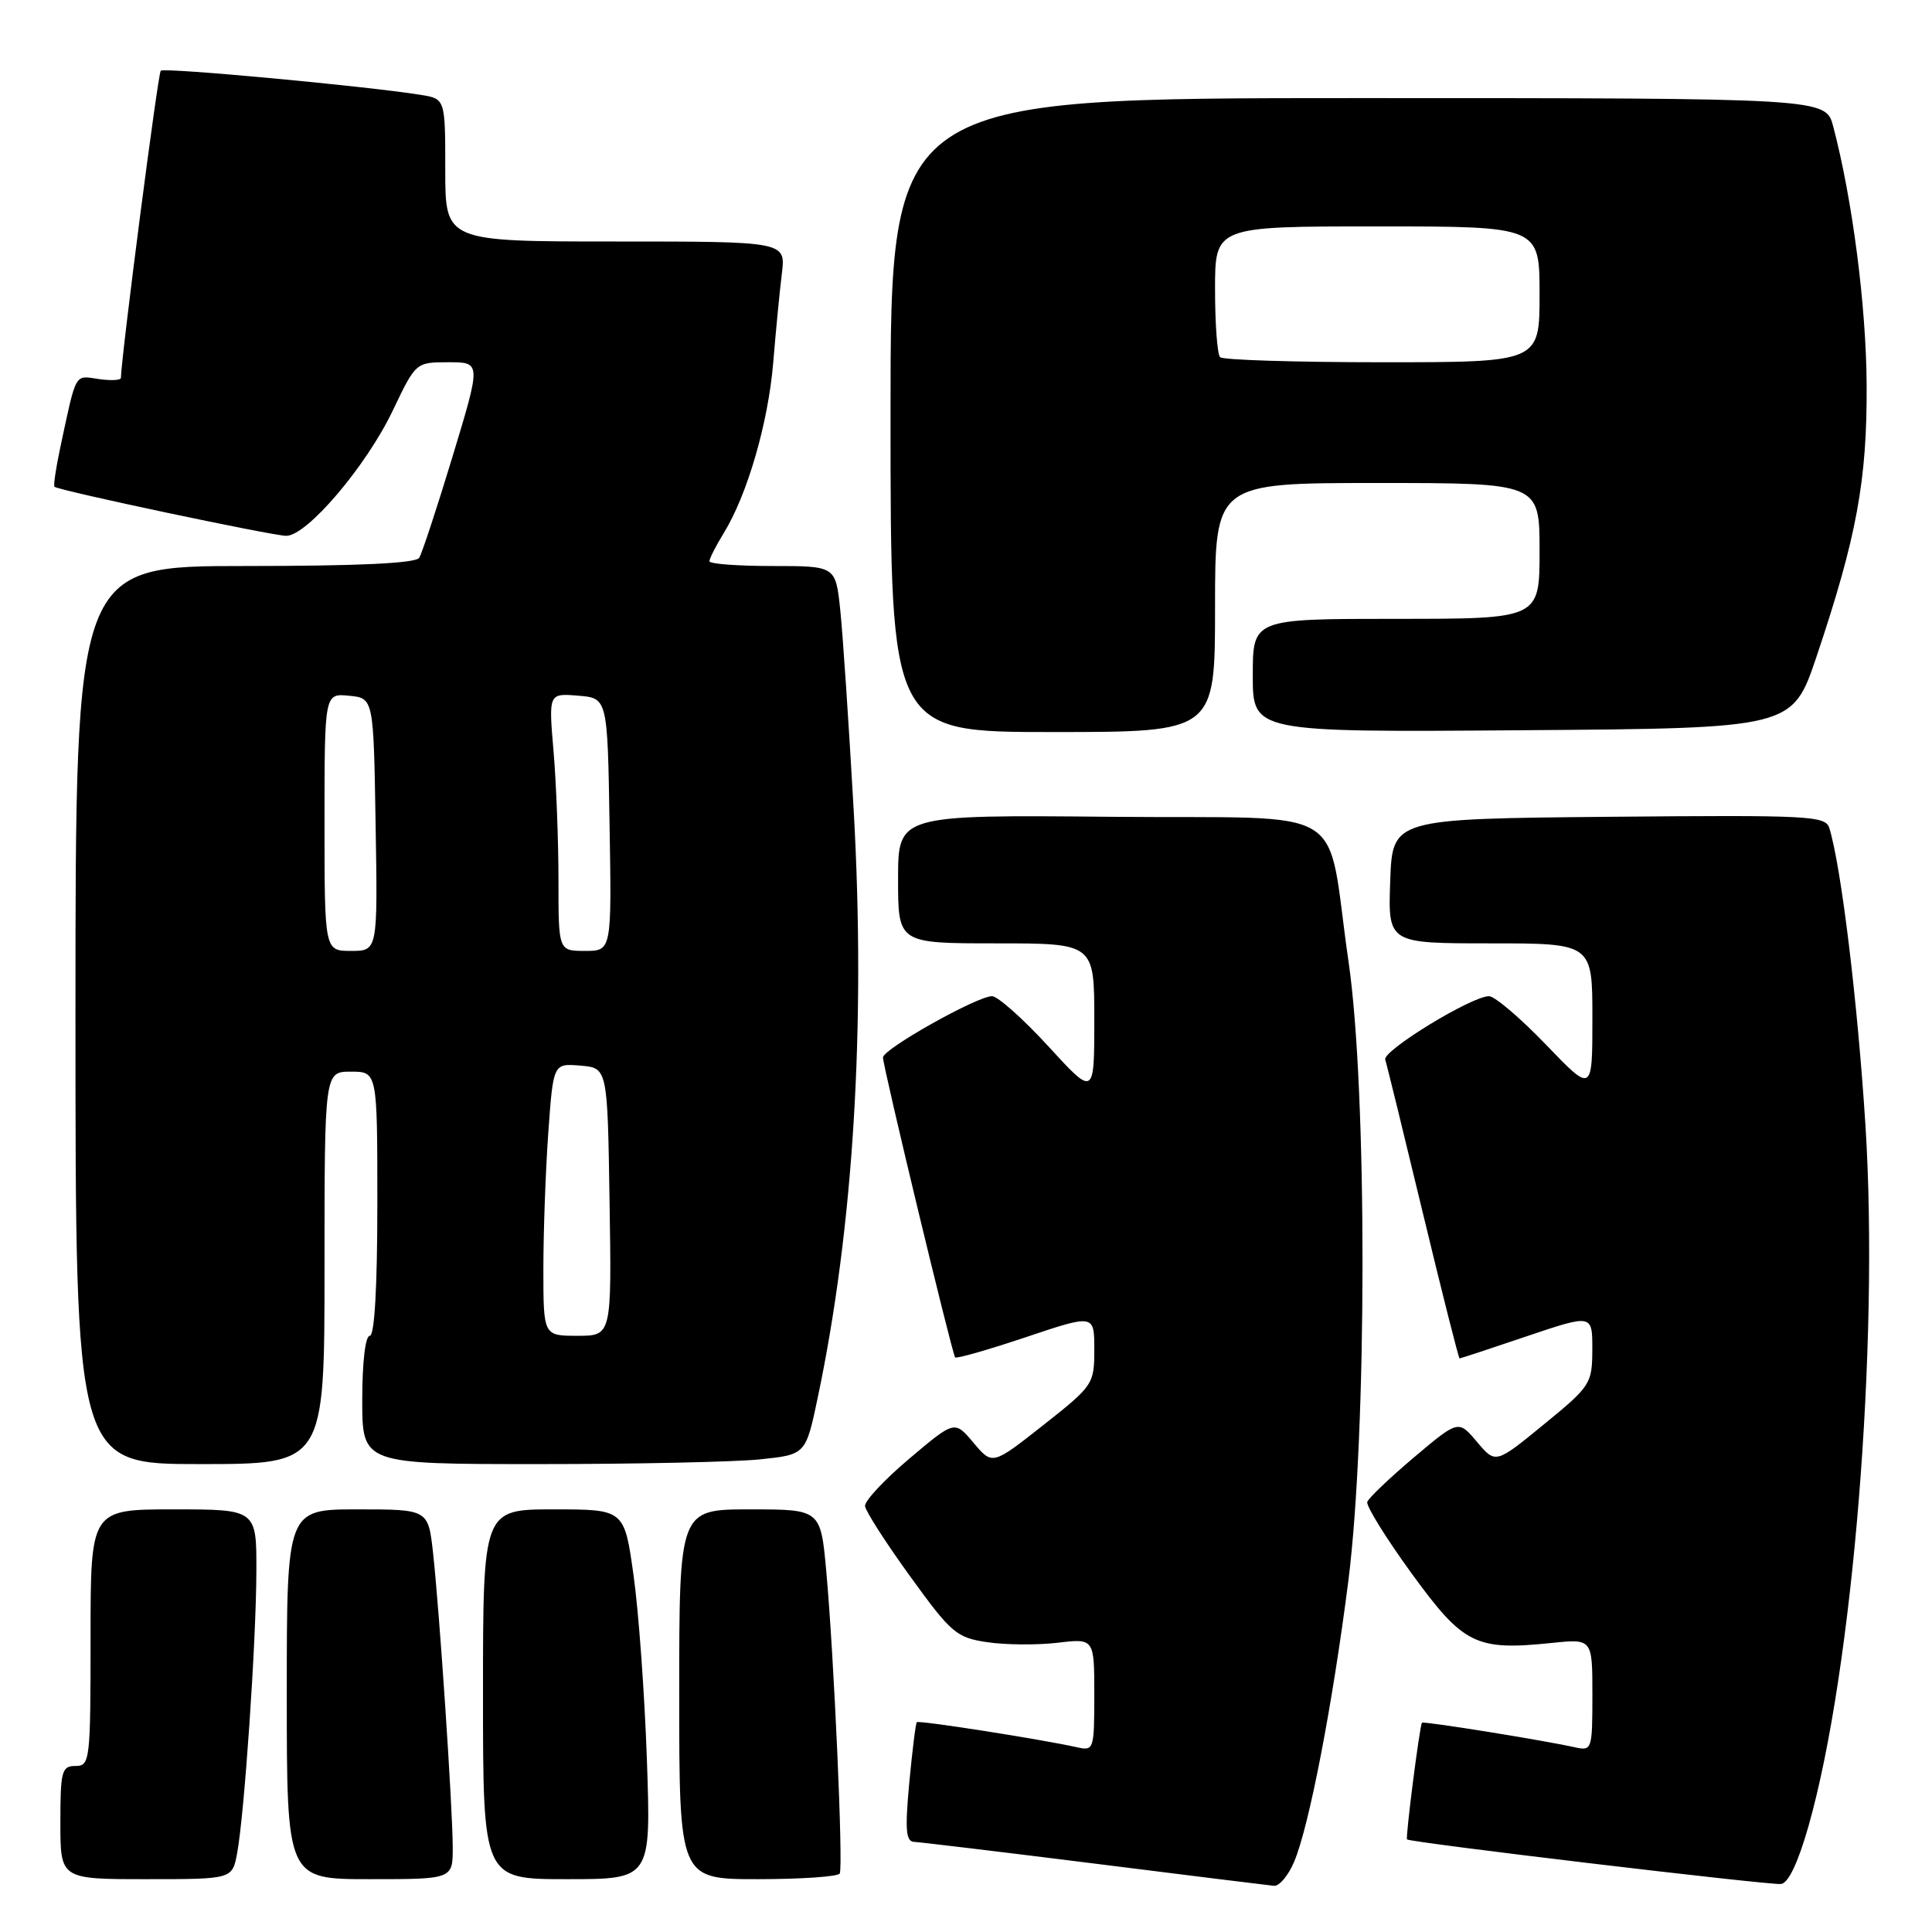 <?xml version="1.0" encoding="UTF-8" standalone="no"?>
<!DOCTYPE svg PUBLIC "-//W3C//DTD SVG 1.1//EN" "http://www.w3.org/Graphics/SVG/1.1/DTD/svg11.dtd" >
<svg xmlns="http://www.w3.org/2000/svg" xmlns:xlink="http://www.w3.org/1999/xlink" version="1.1" viewBox="0 0 256 256">
 <g >
 <path fill="currentColor"
d=" M 171.50 246.65 C 173.49 241.89 176.58 225.83 178.66 209.50 C 181.15 189.86 181.17 144.49 178.70 127.50 C 175.57 106.03 179.66 108.54 147.21 108.23 C 119.00 107.97 119.00 107.97 119.00 116.48 C 119.00 125.00 119.00 125.00 132.00 125.00 C 145.00 125.00 145.00 125.00 145.00 135.14 C 145.00 145.29 145.00 145.29 138.91 138.64 C 135.56 134.99 132.20 132.00 131.45 132.00 C 129.47 132.00 117.00 139.00 117.00 140.12 C 117.00 141.36 126.16 179.40 126.56 179.86 C 126.74 180.06 130.96 178.85 135.94 177.18 C 145.00 174.14 145.00 174.14 145.00 178.82 C 145.00 183.41 144.86 183.61 138.25 188.83 C 131.50 194.15 131.50 194.15 129.00 191.18 C 126.50 188.20 126.50 188.20 120.50 193.27 C 117.20 196.05 114.55 198.89 114.62 199.56 C 114.69 200.23 117.37 204.42 120.59 208.86 C 126.04 216.40 126.72 216.99 130.81 217.60 C 133.22 217.96 137.40 217.99 140.10 217.68 C 145.00 217.09 145.00 217.09 145.00 224.57 C 145.00 231.80 144.93 232.02 142.75 231.53 C 137.89 230.45 121.75 227.92 121.48 228.20 C 121.33 228.36 120.88 231.99 120.48 236.25 C 119.91 242.48 120.03 244.01 121.13 244.06 C 121.88 244.09 132.62 245.38 145.00 246.93 C 157.38 248.49 168.09 249.81 168.80 249.88 C 169.52 249.95 170.73 248.49 171.50 246.65 Z  M 239.63 241.99 C 245.52 221.30 249.02 178.13 247.18 149.08 C 246.13 132.64 243.97 114.85 242.40 109.73 C 241.89 108.09 239.85 107.99 213.18 108.23 C 184.50 108.50 184.50 108.50 184.21 116.75 C 183.92 125.00 183.92 125.00 197.46 125.00 C 211.00 125.00 211.00 125.00 211.00 134.91 C 211.00 144.83 211.00 144.83 204.84 138.41 C 201.45 134.89 198.06 132.00 197.30 132.00 C 194.99 132.00 183.16 139.24 183.55 140.41 C 183.75 141.01 185.99 150.16 188.54 160.75 C 191.09 171.34 193.28 180.00 193.40 180.00 C 193.52 180.00 197.53 178.68 202.31 177.06 C 211.00 174.13 211.00 174.13 210.99 178.81 C 210.97 183.36 210.78 183.66 204.57 188.74 C 198.17 193.98 198.17 193.98 195.71 191.06 C 193.25 188.14 193.25 188.14 187.37 193.10 C 184.14 195.83 181.35 198.49 181.17 199.01 C 181.00 199.53 183.63 203.78 187.02 208.45 C 193.92 217.94 195.52 218.74 205.60 217.70 C 211.00 217.14 211.00 217.14 211.00 224.59 C 211.00 231.80 210.93 232.02 208.75 231.54 C 204.50 230.59 188.63 228.04 188.42 228.27 C 188.12 228.60 186.22 243.45 186.44 243.73 C 186.76 244.13 234.43 249.81 236.00 249.64 C 236.96 249.53 238.26 246.80 239.63 241.99 Z  M 31.42 245.56 C 32.38 240.44 33.94 217.68 33.97 208.25 C 34.00 200.00 34.00 200.00 23.00 200.00 C 12.00 200.00 12.00 200.00 12.00 217.00 C 12.00 233.33 11.92 234.00 10.00 234.00 C 8.18 234.00 8.00 234.67 8.00 241.50 C 8.00 249.00 8.00 249.00 19.39 249.00 C 30.78 249.00 30.78 249.00 31.42 245.56 Z  M 59.99 244.75 C 59.97 239.42 58.23 213.42 57.38 205.75 C 56.74 200.00 56.74 200.00 47.37 200.00 C 38.00 200.00 38.00 200.00 38.00 224.50 C 38.00 249.00 38.00 249.00 49.00 249.00 C 60.00 249.00 60.00 249.00 59.99 244.75 Z  M 85.72 233.25 C 85.42 224.59 84.63 213.56 83.95 208.75 C 82.73 200.00 82.73 200.00 73.37 200.00 C 64.00 200.00 64.00 200.00 64.00 224.50 C 64.00 249.00 64.00 249.00 75.13 249.00 C 86.26 249.00 86.26 249.00 85.72 233.25 Z  M 111.27 248.25 C 111.75 247.32 110.51 219.49 109.49 208.25 C 108.74 200.00 108.74 200.00 99.37 200.00 C 90.00 200.00 90.00 200.00 90.00 224.50 C 90.00 249.00 90.00 249.00 100.44 249.00 C 106.18 249.00 111.06 248.66 111.27 248.25 Z  M 43.00 168.00 C 43.00 142.00 43.00 142.00 46.50 142.00 C 50.00 142.00 50.00 142.00 50.00 159.50 C 50.00 170.50 49.63 177.00 49.00 177.00 C 48.41 177.00 48.00 180.50 48.00 185.50 C 48.00 194.00 48.00 194.00 71.35 194.00 C 84.20 194.00 97.42 193.72 100.74 193.37 C 106.77 192.74 106.77 192.74 108.37 185.12 C 113.10 162.59 114.72 136.00 113.12 107.39 C 112.47 95.90 111.67 83.91 111.33 80.75 C 110.72 75.00 110.72 75.00 102.36 75.00 C 97.76 75.00 94.00 74.72 94.00 74.37 C 94.00 74.02 94.86 72.33 95.91 70.62 C 99.04 65.52 101.80 56.00 102.46 48.00 C 102.80 43.88 103.31 38.59 103.60 36.25 C 104.12 32.00 104.12 32.00 81.56 32.00 C 59.00 32.00 59.00 32.00 59.00 22.55 C 59.00 13.09 59.00 13.09 55.75 12.57 C 48.46 11.40 21.75 8.92 21.30 9.37 C 20.93 9.73 16.12 46.84 16.02 50.08 C 16.01 50.39 14.67 50.46 13.05 50.22 C 9.84 49.75 10.15 49.18 7.97 59.38 C 7.40 62.07 7.06 64.37 7.22 64.50 C 7.82 65.01 36.15 71.00 37.93 71.00 C 40.68 71.00 48.53 61.77 52.05 54.39 C 55.10 48.00 55.10 48.00 59.43 48.00 C 63.75 48.00 63.75 48.00 59.99 60.41 C 57.92 67.24 55.92 73.31 55.55 73.91 C 55.10 74.64 47.53 75.00 32.44 75.00 C 10.00 75.00 10.00 75.00 10.00 134.50 C 10.00 194.00 10.00 194.00 26.50 194.00 C 43.00 194.00 43.00 194.00 43.00 168.00 Z  M 161.00 80.50 C 161.00 64.00 161.00 64.00 182.50 64.00 C 204.00 64.00 204.00 64.00 204.00 73.00 C 204.00 82.00 204.00 82.00 185.00 82.00 C 166.00 82.00 166.00 82.00 166.00 89.51 C 166.00 97.03 166.00 97.03 201.75 96.76 C 237.50 96.50 237.50 96.50 240.70 87.00 C 246.02 71.18 247.41 63.63 247.34 51.00 C 247.28 40.53 245.46 26.43 242.91 16.75 C 241.92 13.00 241.92 13.00 179.96 13.00 C 118.00 13.00 118.00 13.00 118.00 55.00 C 118.00 97.00 118.00 97.00 139.50 97.00 C 161.00 97.00 161.00 97.00 161.00 80.50 Z  M 72.00 168.15 C 72.00 163.29 72.29 155.17 72.65 150.10 C 73.31 140.90 73.31 140.90 76.90 141.20 C 80.50 141.50 80.50 141.50 80.77 159.25 C 81.05 177.00 81.05 177.00 76.52 177.00 C 72.00 177.00 72.00 177.00 72.00 168.15 Z  M 43.00 108.94 C 43.00 91.87 43.00 91.87 46.25 92.19 C 49.50 92.50 49.50 92.50 49.77 109.25 C 50.05 126.00 50.05 126.00 46.52 126.00 C 43.00 126.00 43.00 126.00 43.00 108.94 Z  M 74.00 116.65 C 74.00 111.51 73.71 103.83 73.35 99.58 C 72.69 91.86 72.69 91.86 76.60 92.18 C 80.50 92.50 80.50 92.50 80.77 109.25 C 81.05 126.00 81.05 126.00 77.52 126.00 C 74.00 126.00 74.00 126.00 74.00 116.65 Z  M 161.67 47.33 C 161.30 46.97 161.00 42.92 161.00 38.33 C 161.00 30.00 161.00 30.00 182.50 30.00 C 204.00 30.00 204.00 30.00 204.00 39.00 C 204.00 48.00 204.00 48.00 183.17 48.00 C 171.71 48.00 162.03 47.70 161.67 47.33 Z "/>
</g>
</svg>